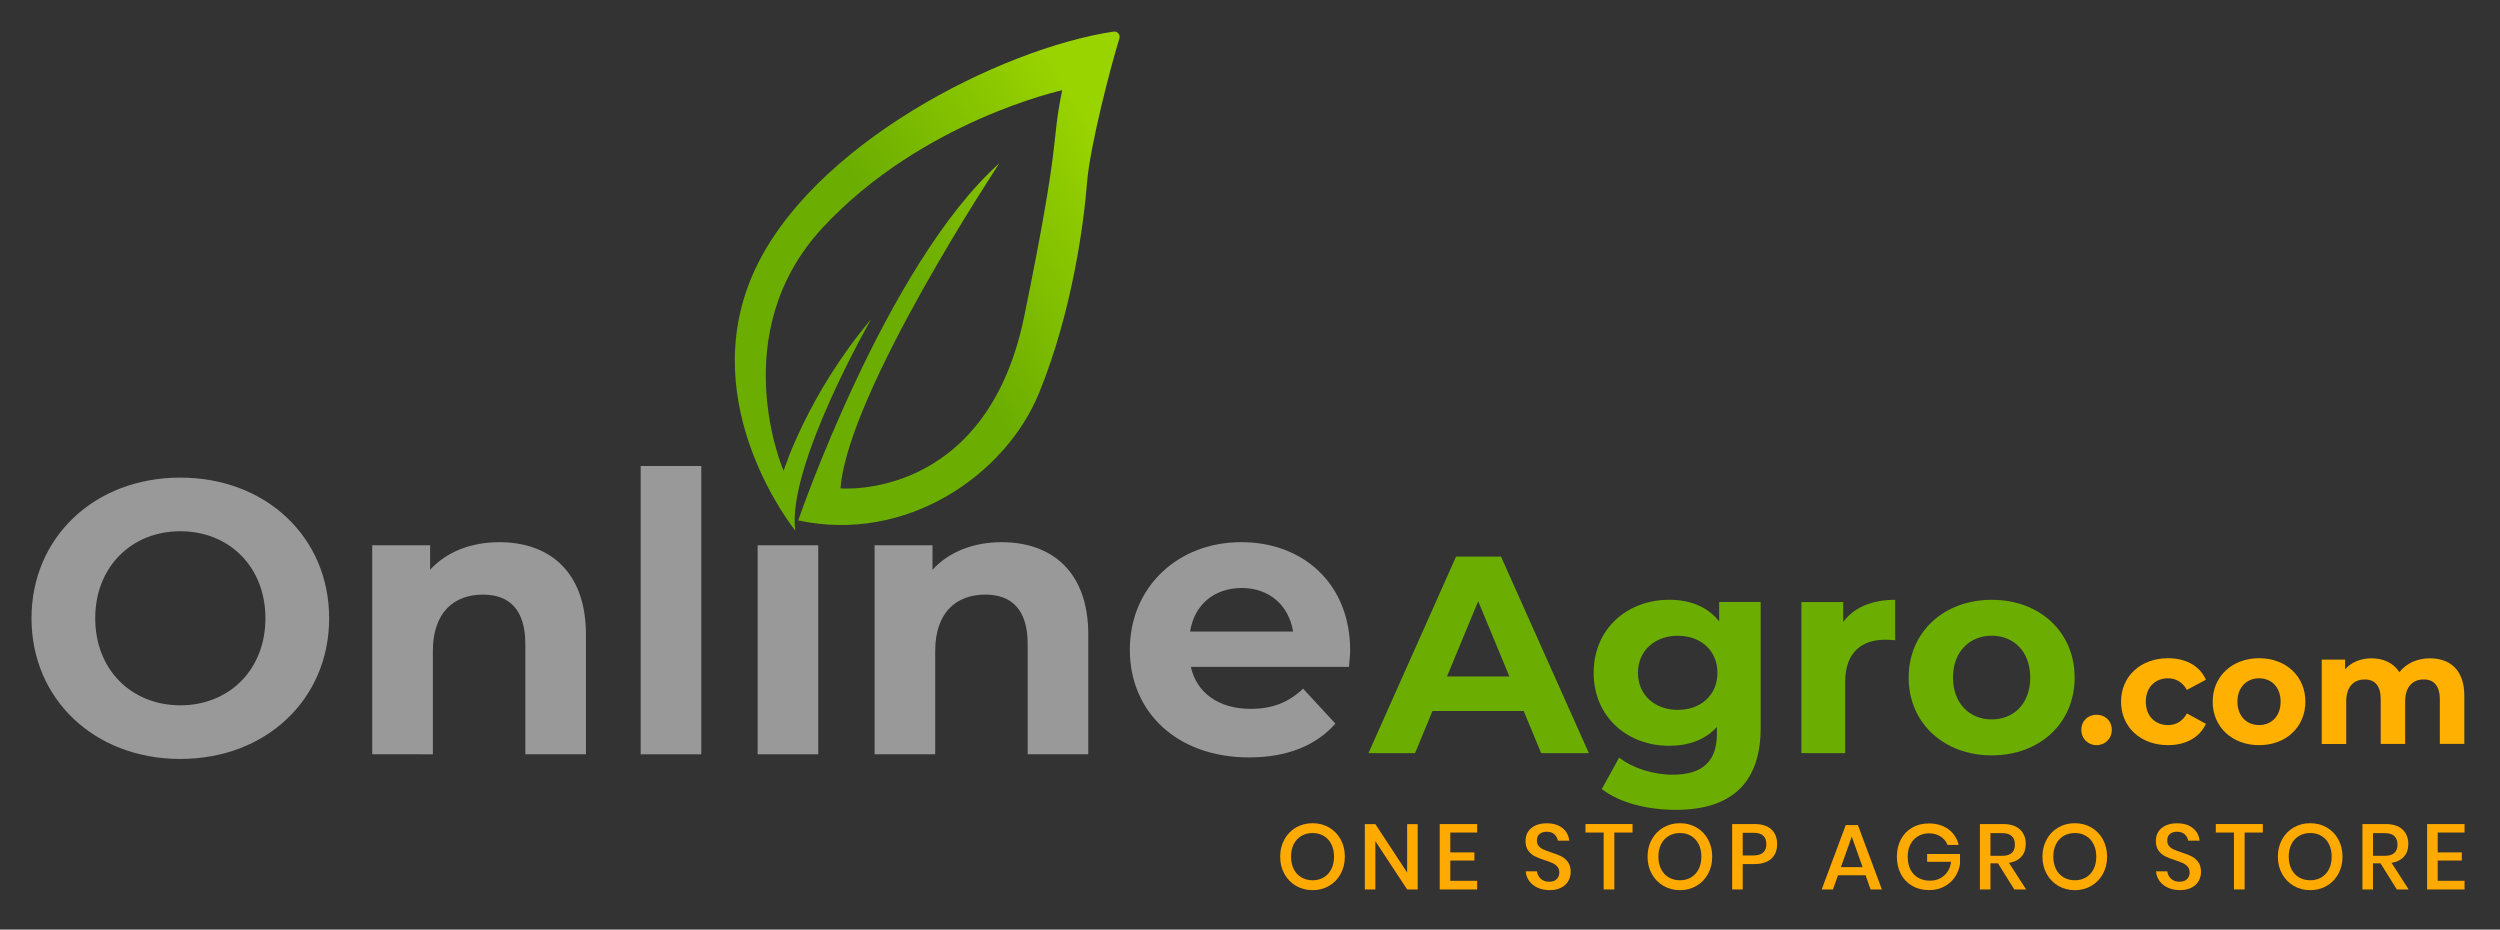 <?xml version="1.0" encoding="utf-8"?>
<!-- Generator: Adobe Illustrator 24.1.1, SVG Export Plug-In . SVG Version: 6.00 Build 0)  -->
<svg version="1.1" id="Layer_1" xmlns="http://www.w3.org/2000/svg" xmlns:xlink="http://www.w3.org/1999/xlink" x="0px" y="0px"
	 viewBox="0 0 634.83 236.05" style="enable-background:new 0 0 634.83 236.05;" xml:space="preserve">
<rect x="0" y="0" width="634.83" height="236.05" fill="#333333" stroke="none"/>
<style type="text/css">
	.st0{fill:url(#SVGID_1_);}
	.st1{fill:#999999;}
	.st2{fill:#6BAD01;}
	.st3{fill:#FFB000;}
	.st4{fill:#FFAA00;}
	.st5{fill:url(#SVGID_2_);}
	.st6{fill:#FFFFFF;}
</style>
<g>
	<linearGradient id="SVGID_1_" gradientUnits="userSpaceOnUse" x1="202.08" y1="97.316" x2="285.99" y2="47.224">
		<stop  offset="0.405" style="stop-color:#6BAD01"/>
		<stop  offset="1" style="stop-color:#99D300"/>
	</linearGradient>
	<path class="st0" d="M253.79,41.43c0,0-38.51,58.14-40.36,82.58c0,0,37.03,3.33,46.66-43.7c9.63-47.03,6.67-42.96,9.63-57.4
		c0,0-35.55,7.78-60.73,34.81s-10,61.84-10,61.84s5.95-19.17,22.22-38.51c0,0-21.48,37.4-19.26,53.69c0,0-25.55-31.48-10.74-65.17
		c14.44-32.86,63.05-57.27,91.55-61.55c0.99-0.15,1.79,0.8,1.49,1.75c-2.04,6.56-7.51,27.28-8.24,36.84
		c-0.74,9.63-3.7,32.59-12.22,53.32c-8.52,20.74-33.7,38.14-61.1,32.22C202.69,132.15,224.91,67.35,253.79,41.43z"/>
	<g>
		<path class="st1" d="M8,157c0-20.52,15.98-35.72,37.79-35.72c21.71,0,37.79,15.1,37.79,35.72c0,20.62-16.08,35.72-37.79,35.72
			C23.98,192.72,8,177.53,8,157z M67.4,157c0-13.12-9.27-22.1-21.61-22.1c-12.33,0-21.61,8.98-21.61,22.1s9.27,22.1,21.61,22.1
			C58.12,179.1,67.4,170.13,67.4,157z"/>
		<path class="st1" d="M148.79,161.15v30.39H133.4v-28.02c0-8.58-3.95-12.53-10.75-12.53c-7.4,0-12.73,4.54-12.73,14.31v26.24H94.52
			v-53.08h14.7v6.22c4.14-4.54,10.36-7,17.56-7C139.32,137.67,148.79,144.97,148.79,161.15z"/>
		<path class="st1" d="M162.69,118.33h15.39v73.21h-15.39V118.33z"/>
		<path class="st1" d="M192.39,138.46h15.39v53.08h-15.39V138.46z"/>
		<path class="st1" d="M276.35,161.15v30.39h-15.39v-28.02c0-8.58-3.95-12.53-10.75-12.53c-7.4,0-12.73,4.54-12.73,14.31v26.24
			h-15.39v-53.08h14.7v6.22c4.14-4.54,10.36-7,17.56-7C266.88,137.67,276.35,144.97,276.35,161.15z"/>
		<path class="st1" d="M342.55,169.34h-40.16c1.48,6.61,7.1,10.66,15.19,10.66c5.62,0,9.67-1.68,13.32-5.13l8.19,8.88
			c-4.93,5.62-12.33,8.58-21.9,8.58c-18.35,0-30.29-11.54-30.29-27.33c0-15.88,12.14-27.33,28.32-27.33
			c15.59,0,27.63,10.46,27.63,27.53C342.84,166.38,342.65,168.06,342.55,169.34z M302.2,160.36h26.15
			c-1.08-6.71-6.12-11.05-13.02-11.05C308.31,149.31,303.28,153.55,302.2,160.36z"/>
	</g>
	<g>
		<path class="st2" d="M386.92,180.55h-23.17l-4.42,10.7h-11.84l22.25-49.91h11.41l22.32,49.91h-12.12L386.92,180.55z
			 M383.28,171.78l-7.92-19.11l-7.92,19.11H383.28z"/>
		<path class="st2" d="M447.09,152.88v31.94c0,14.26-7.7,20.82-21.53,20.82c-7.27,0-14.33-1.78-18.82-5.28l4.42-7.99
			c3.28,2.64,8.63,4.35,13.55,4.35c7.84,0,11.27-3.57,11.27-10.48v-1.64c-2.92,3.21-7.13,4.78-12.12,4.78
			c-10.63,0-19.18-7.34-19.18-18.54c0-11.2,8.56-18.54,19.18-18.54c5.35,0,9.77,1.78,12.69,5.49v-4.92H447.09z M436.11,170.85
			c0-5.63-4.21-9.41-10.05-9.41s-10.13,3.78-10.13,9.41c0,5.63,4.28,9.41,10.13,9.41S436.11,176.48,436.11,170.85z"/>
		<path class="st2" d="M481.25,152.31v10.27c-0.93-0.07-1.64-0.14-2.5-0.14c-6.13,0-10.2,3.35-10.2,10.7v18.11h-11.12v-38.36h10.62
			v5.06C470.76,154.24,475.33,152.31,481.25,152.31z"/>
		<path class="st2" d="M484.67,172.06c0-11.55,8.91-19.75,21.11-19.75s21.04,8.2,21.04,19.75c0,11.55-8.84,19.75-21.04,19.75
			S484.67,183.61,484.67,172.06z M515.54,172.06c0-6.63-4.21-10.63-9.77-10.63s-9.84,3.99-9.84,10.63c0,6.63,4.28,10.62,9.84,10.62
			S515.54,178.69,515.54,172.06z"/>
	</g>
	<g>
		<path class="st3" d="M528.52,185.32c0-2.31,1.71-3.82,3.86-3.82s3.87,1.51,3.87,3.82c0,2.27-1.71,3.9-3.87,3.9
			S528.52,187.59,528.52,185.32z"/>
		<path class="st3" d="M538.6,178.18c0-6.45,4.98-11.04,11.95-11.04c4.5,0,8.05,1.95,9.6,5.46l-4.82,2.59
			c-1.16-2.03-2.87-2.95-4.82-2.95c-3.15,0-5.62,2.19-5.62,5.94s2.47,5.94,5.62,5.94c1.95,0,3.67-0.88,4.82-2.95l4.82,2.63
			c-1.55,3.43-5.1,5.42-9.6,5.42C543.58,189.22,538.6,184.64,538.6,178.18z"/>
		<path class="st3" d="M561.87,178.18c0-6.45,4.98-11.04,11.79-11.04c6.81,0,11.75,4.58,11.75,11.04s-4.94,11.04-11.75,11.04
			C566.85,189.22,561.87,184.64,561.87,178.18z M579.12,178.18c0-3.71-2.35-5.94-5.46-5.94c-3.11,0-5.5,2.23-5.5,5.94
			s2.39,5.94,5.5,5.94C576.77,184.12,579.12,181.89,579.12,178.18z"/>
		<path class="st3" d="M625.77,176.63v12.27h-6.22v-11.31c0-3.47-1.55-5.06-4.06-5.06c-2.79,0-4.74,1.79-4.74,5.62v10.76h-6.21
			v-11.31c0-3.47-1.47-5.06-4.06-5.06c-2.75,0-4.7,1.79-4.7,5.62v10.76h-6.22v-21.43h5.94v2.47c1.59-1.83,3.98-2.79,6.73-2.79
			c2.99,0,5.54,1.16,7.05,3.51c1.71-2.19,4.5-3.51,7.73-3.51C622.11,167.15,625.77,170.1,625.77,176.63z"/>
	</g>
	<g>
		<path class="st4" d="M337.49,210.12c1.25,0.72,2.23,1.73,2.94,3.02s1.07,2.76,1.07,4.39c0,1.63-0.36,3.09-1.07,4.39
			c-0.71,1.29-1.69,2.31-2.94,3.03c-1.25,0.73-2.64,1.09-4.18,1.09c-1.55,0-2.95-0.37-4.2-1.09c-1.25-0.73-2.23-1.74-2.95-3.03
			c-0.72-1.29-1.08-2.76-1.08-4.39c0-1.63,0.36-3.09,1.08-4.39c0.72-1.29,1.71-2.3,2.95-3.02c1.25-0.72,2.65-1.08,4.2-1.08
			C334.85,209.04,336.25,209.4,337.49,210.12z M330.47,212.26c-0.83,0.49-1.48,1.18-1.94,2.09c-0.46,0.91-0.69,1.97-0.69,3.18
			c0,1.21,0.23,2.27,0.69,3.18c0.46,0.91,1.11,1.61,1.94,2.09s1.78,0.73,2.85,0.73c1.05,0,1.99-0.24,2.81-0.73
			c0.82-0.49,1.47-1.18,1.93-2.09c0.46-0.91,0.69-1.97,0.69-3.18c0-1.21-0.23-2.27-0.69-3.18c-0.46-0.91-1.11-1.61-1.93-2.09
			c-0.82-0.49-1.76-0.73-2.81-0.73C332.25,211.53,331.3,211.78,330.47,212.26z"/>
		<path class="st4" d="M360,225.86h-2.68l-8.07-12.26v12.26h-2.68v-16.59h2.68l8.07,12.3v-12.3H360V225.86z"/>
		<path class="st4" d="M368.28,211.41v5.04h6.12v2.07h-6.12v5.15h6.82v2.19h-9.51v-16.61h9.51v2.16H368.28z"/>
		<path class="st4" d="M398.25,223.71c-0.39,0.7-0.99,1.26-1.79,1.68s-1.78,0.64-2.94,0.64c-1.13,0-2.14-0.2-3.04-0.6
			c-0.89-0.4-1.61-0.96-2.14-1.68s-0.84-1.55-0.92-2.49h2.87c0.08,0.72,0.39,1.34,0.93,1.86s1.27,0.78,2.18,0.78
			c0.82,0,1.45-0.22,1.89-0.66c0.45-0.44,0.67-1,0.67-1.69c0-0.6-0.17-1.09-0.49-1.47c-0.33-0.38-0.74-0.69-1.22-0.91
			s-1.15-0.47-2-0.75c-1.04-0.33-1.88-0.66-2.53-0.99c-0.65-0.33-1.2-0.81-1.66-1.44c-0.46-0.63-0.68-1.45-0.68-2.47
			c0-0.89,0.22-1.68,0.66-2.35c0.44-0.67,1.07-1.2,1.88-1.56c0.82-0.37,1.76-0.55,2.82-0.55c1.69,0,3.04,0.41,4.04,1.22
			s1.56,1.88,1.71,3.2h-2.89c-0.11-0.63-0.4-1.16-0.88-1.61s-1.13-0.67-1.96-0.67c-0.75,0-1.36,0.19-1.81,0.58
			c-0.46,0.38-0.68,0.94-0.68,1.66c0,0.56,0.16,1.03,0.47,1.4s0.71,0.66,1.19,0.87s1.13,0.46,1.96,0.74c1.05,0.33,1.91,0.66,2.58,1
			c0.67,0.34,1.23,0.83,1.69,1.47c0.46,0.64,0.69,1.49,0.69,2.54C398.84,222.25,398.64,223.01,398.25,223.71z"/>
		<path class="st4" d="M414.56,209.25v2.16h-4.63v14.45h-2.71v-14.45h-4.61v-2.16H414.56z"/>
		<path class="st4" d="M430.78,210.12c1.25,0.72,2.23,1.73,2.94,3.02s1.07,2.76,1.07,4.39c0,1.63-0.36,3.09-1.07,4.39
			c-0.71,1.29-1.69,2.31-2.94,3.03c-1.25,0.73-2.64,1.09-4.18,1.09c-1.55,0-2.95-0.37-4.2-1.09c-1.25-0.73-2.23-1.74-2.95-3.03
			c-0.72-1.29-1.08-2.76-1.08-4.39c0-1.63,0.36-3.09,1.08-4.39c0.72-1.29,1.71-2.3,2.95-3.02c1.25-0.72,2.65-1.08,4.2-1.08
			C428.14,209.04,429.53,209.4,430.78,210.12z M423.75,212.26c-0.83,0.49-1.48,1.18-1.94,2.09c-0.46,0.91-0.69,1.97-0.69,3.18
			c0,1.21,0.23,2.27,0.69,3.18c0.46,0.91,1.11,1.61,1.94,2.09s1.78,0.73,2.85,0.73c1.05,0,1.99-0.24,2.81-0.73
			c0.82-0.49,1.47-1.18,1.93-2.09c0.46-0.91,0.69-1.97,0.69-3.18c0-1.21-0.23-2.27-0.69-3.18c-0.46-0.91-1.11-1.61-1.93-2.09
			c-0.82-0.49-1.76-0.73-2.81-0.73C425.53,211.53,424.58,211.78,423.75,212.26z"/>
		<path class="st4" d="M442.53,219.41v6.45h-2.68v-16.61h5.65c1.91,0,3.35,0.46,4.32,1.36c0.96,0.91,1.45,2.16,1.45,3.74
			c0,1.57-0.49,2.8-1.48,3.71c-0.99,0.9-2.42,1.35-4.28,1.35H442.53z M448.53,214.36c0-0.94-0.26-1.66-0.79-2.15
			c-0.53-0.49-1.37-0.74-2.53-0.74h-2.68v5.76h2.68C447.42,217.23,448.53,216.27,448.53,214.36z"/>
		<path class="st4" d="M473.73,222.26h-7.01l-1.27,3.6h-2.87l6.12-16.35h3.08l6.09,16.35H475L473.73,222.26z M472.97,220.19
			l-2.75-7.76l-2.75,7.76H472.97z"/>
		<path class="st4" d="M494.76,210.57c1.32,0.97,2.19,2.3,2.61,3.98h-2.82c-0.36-0.89-0.95-1.61-1.78-2.14
			c-0.82-0.53-1.8-0.8-2.93-0.8c-1.04,0-1.96,0.24-2.79,0.73c-0.82,0.49-1.47,1.18-1.93,2.07c-0.46,0.89-0.69,1.95-0.69,3.15
			c0,1.27,0.24,2.36,0.71,3.27c0.47,0.91,1.13,1.6,1.99,2.08c0.85,0.48,1.85,0.72,2.98,0.72c1.38,0,2.56-0.43,3.55-1.28
			c0.99-0.85,1.58-2.03,1.79-3.52h-6.09v-1.98h8.35v2.56c-0.19,1.22-0.62,2.33-1.31,3.33s-1.58,1.79-2.71,2.39
			c-1.12,0.6-2.4,0.89-3.85,0.89c-1.62,0-3.04-0.36-4.28-1.08c-1.24-0.72-2.2-1.72-2.87-3s-1.01-2.74-1.01-4.39
			c0-1.65,0.34-3.11,1.01-4.39c0.67-1.28,1.63-2.27,2.86-2.99s2.66-1.07,4.27-1.07C491.8,209.11,493.44,209.6,494.76,210.57z"/>
		<path class="st4" d="M511.49,225.86l-4.14-6.63h-1.91v6.63h-2.68v-16.61h5.86c1.9,0,3.34,0.46,4.32,1.39
			c0.98,0.93,1.47,2.15,1.47,3.67c0,1.3-0.36,2.37-1.09,3.2c-0.73,0.83-1.79,1.37-3.17,1.6l4.35,6.75H511.49z M505.44,217.32h2.96
			c2.17,0,3.25-0.96,3.25-2.87c0-0.91-0.26-1.62-0.79-2.13s-1.34-0.76-2.46-0.76h-2.96V217.32z"/>
		<path class="st4" d="M531.05,210.12c1.25,0.72,2.23,1.73,2.94,3.02s1.07,2.76,1.07,4.39c0,1.63-0.36,3.09-1.07,4.39
			c-0.71,1.29-1.69,2.31-2.94,3.03c-1.25,0.73-2.64,1.09-4.18,1.09c-1.55,0-2.95-0.37-4.2-1.09c-1.25-0.73-2.23-1.74-2.95-3.03
			c-0.72-1.29-1.08-2.76-1.08-4.39c0-1.63,0.36-3.09,1.08-4.39c0.72-1.29,1.71-2.3,2.95-3.02c1.25-0.72,2.65-1.08,4.2-1.08
			C528.41,209.04,529.8,209.4,531.05,210.12z M524.03,212.26c-0.83,0.49-1.48,1.18-1.94,2.09c-0.46,0.91-0.69,1.97-0.69,3.18
			c0,1.21,0.23,2.27,0.69,3.18c0.46,0.91,1.11,1.61,1.94,2.09s1.78,0.73,2.85,0.73c1.05,0,1.99-0.24,2.81-0.73
			c0.82-0.49,1.47-1.18,1.93-2.09c0.46-0.91,0.69-1.97,0.69-3.18c0-1.21-0.23-2.27-0.69-3.18c-0.46-0.91-1.11-1.61-1.93-2.09
			c-0.82-0.49-1.76-0.73-2.81-0.73C525.81,211.53,524.86,211.78,524.03,212.26z"/>
		<path class="st4" d="M558.31,223.71c-0.39,0.7-0.99,1.26-1.79,1.68s-1.78,0.64-2.94,0.64c-1.13,0-2.14-0.2-3.04-0.6
			c-0.89-0.4-1.61-0.96-2.14-1.68s-0.84-1.55-0.92-2.49h2.87c0.08,0.72,0.39,1.34,0.93,1.86s1.27,0.78,2.18,0.78
			c0.82,0,1.45-0.22,1.89-0.66c0.45-0.44,0.67-1,0.67-1.69c0-0.6-0.17-1.09-0.49-1.47c-0.33-0.38-0.74-0.69-1.22-0.91
			s-1.15-0.47-2-0.75c-1.04-0.33-1.88-0.66-2.53-0.99c-0.65-0.33-1.2-0.81-1.66-1.44c-0.46-0.63-0.68-1.45-0.68-2.47
			c0-0.89,0.22-1.68,0.66-2.35c0.44-0.67,1.07-1.2,1.88-1.56c0.82-0.37,1.76-0.55,2.82-0.55c1.69,0,3.04,0.41,4.04,1.22
			s1.56,1.88,1.71,3.2h-2.89c-0.11-0.63-0.4-1.16-0.88-1.61s-1.13-0.67-1.96-0.67c-0.75,0-1.36,0.19-1.81,0.58
			c-0.46,0.38-0.68,0.94-0.68,1.66c0,0.56,0.16,1.03,0.47,1.4s0.71,0.66,1.19,0.87s1.13,0.46,1.96,0.74c1.05,0.33,1.91,0.66,2.58,1
			c0.67,0.34,1.23,0.83,1.69,1.47c0.46,0.64,0.69,1.49,0.69,2.54C558.9,222.25,558.7,223.01,558.31,223.71z"/>
		<path class="st4" d="M574.61,209.25v2.16h-4.63v14.45h-2.71v-14.45h-4.61v-2.16H574.61z"/>
		<path class="st4" d="M590.83,210.12c1.25,0.72,2.23,1.73,2.94,3.02s1.07,2.76,1.07,4.39c0,1.63-0.36,3.09-1.07,4.39
			c-0.71,1.29-1.69,2.31-2.94,3.03c-1.25,0.73-2.64,1.09-4.18,1.09c-1.55,0-2.95-0.37-4.2-1.09c-1.25-0.73-2.23-1.74-2.95-3.03
			c-0.72-1.29-1.08-2.76-1.08-4.39c0-1.63,0.36-3.09,1.08-4.39c0.72-1.29,1.71-2.3,2.95-3.02c1.25-0.72,2.65-1.08,4.2-1.08
			C588.19,209.04,589.59,209.4,590.83,210.12z M583.81,212.26c-0.83,0.49-1.48,1.18-1.94,2.09c-0.46,0.91-0.69,1.97-0.69,3.18
			c0,1.21,0.23,2.27,0.69,3.18c0.46,0.91,1.11,1.61,1.94,2.09s1.78,0.73,2.85,0.73c1.05,0,1.99-0.24,2.81-0.73
			c0.82-0.49,1.47-1.18,1.93-2.09c0.46-0.91,0.69-1.97,0.69-3.18c0-1.21-0.23-2.27-0.69-3.18c-0.46-0.91-1.11-1.61-1.93-2.09
			c-0.82-0.49-1.76-0.73-2.81-0.73C585.59,211.53,584.64,211.78,583.81,212.26z"/>
		<path class="st4" d="M608.63,225.86l-4.14-6.63h-1.91v6.63h-2.68v-16.61h5.86c1.9,0,3.34,0.46,4.32,1.39
			c0.98,0.93,1.47,2.15,1.47,3.67c0,1.3-0.36,2.37-1.09,3.2c-0.73,0.83-1.79,1.37-3.17,1.6l4.35,6.75H608.63z M602.59,217.32h2.96
			c2.17,0,3.25-0.96,3.25-2.87c0-0.91-0.26-1.62-0.79-2.13s-1.34-0.76-2.46-0.76h-2.96V217.32z"/>
		<path class="st4" d="M619.01,211.41v5.04h6.12v2.07h-6.12v5.15h6.82v2.19h-9.51v-16.61h9.51v2.16H619.01z"/>
	</g>
</g>
<linearGradient id="SVGID_2_" gradientUnits="userSpaceOnUse" x1="152.604" y1="446.899" x2="236.514" y2="396.808">
	<stop  offset="0.405" style="stop-color:#6BAD01"/>
	<stop  offset="1" style="stop-color:#99D300"/>
</linearGradient>
<path class="st5" d="M204.32,391.01c0,0-38.51,58.14-40.36,82.58c0,0,37.03,3.33,46.66-43.7c9.63-47.03,6.67-42.96,9.63-57.4
	c0,0-35.55,7.78-60.73,34.81s-10,61.84-10,61.84s5.95-19.17,22.22-38.51c0,0-21.48,37.4-19.26,53.69c0,0-25.55-31.48-10.74-65.17
	c14.44-32.86,63.05-57.27,91.55-61.55c0.99-0.15,1.79,0.8,1.49,1.75c-2.04,6.56-7.51,27.28-8.24,36.84
	c-0.74,9.63-3.7,32.59-12.22,53.32c-8.52,20.74-33.7,38.14-61.1,32.22C153.21,481.73,175.43,416.93,204.32,391.01z"/>
<g>
	<path class="st4" d="M53.04,697.13c1.25,0.72,2.23,1.73,2.94,3.02s1.07,2.76,1.07,4.39c0,1.63-0.36,3.09-1.07,4.39
		c-0.71,1.29-1.69,2.31-2.94,3.03c-1.25,0.73-2.64,1.09-4.18,1.09c-1.55,0-2.95-0.37-4.2-1.09c-1.25-0.73-2.23-1.74-2.95-3.03
		c-0.72-1.29-1.08-2.76-1.08-4.39c0-1.63,0.36-3.09,1.08-4.39c0.72-1.29,1.71-2.3,2.95-3.02c1.25-0.72,2.65-1.08,4.2-1.08
		C50.4,696.05,51.79,696.41,53.04,697.13z M46.01,699.27c-0.83,0.49-1.48,1.18-1.94,2.09c-0.46,0.91-0.69,1.97-0.69,3.18
		c0,1.21,0.23,2.27,0.69,3.18c0.46,0.91,1.11,1.61,1.94,2.09s1.78,0.73,2.85,0.73c1.05,0,1.99-0.24,2.81-0.73
		c0.82-0.49,1.47-1.18,1.93-2.09c0.46-0.91,0.69-1.97,0.69-3.18c0-1.21-0.23-2.27-0.69-3.18c-0.46-0.91-1.11-1.61-1.93-2.09
		c-0.82-0.49-1.76-0.73-2.81-0.73C47.79,698.54,46.84,698.79,46.01,699.27z"/>
	<path class="st4" d="M75.54,712.87h-2.68l-8.07-12.26v12.26H62.1v-16.59h2.68l8.07,12.3v-12.3h2.68V712.87z"/>
	<path class="st4" d="M83.82,698.43v5.04h6.12v2.07h-6.12v5.15h6.82v2.19h-9.51v-16.61h9.51v2.16H83.82z"/>
	<path class="st4" d="M113.79,710.72c-0.39,0.7-0.99,1.26-1.79,1.68s-1.78,0.64-2.94,0.64c-1.13,0-2.14-0.2-3.04-0.6
		c-0.89-0.4-1.61-0.96-2.14-1.68s-0.84-1.55-0.92-2.49h2.87c0.08,0.72,0.39,1.34,0.93,1.86s1.27,0.78,2.18,0.78
		c0.82,0,1.45-0.22,1.89-0.66c0.45-0.44,0.67-1,0.67-1.69c0-0.6-0.17-1.09-0.49-1.47c-0.33-0.38-0.74-0.69-1.22-0.91
		s-1.15-0.47-2-0.75c-1.04-0.33-1.88-0.66-2.53-0.99c-0.65-0.33-1.2-0.81-1.66-1.44c-0.46-0.63-0.68-1.45-0.68-2.47
		c0-0.89,0.22-1.68,0.66-2.35c0.44-0.67,1.07-1.2,1.88-1.56c0.82-0.37,1.76-0.55,2.82-0.55c1.69,0,3.04,0.41,4.04,1.22
		s1.56,1.88,1.71,3.2h-2.89c-0.11-0.63-0.4-1.16-0.88-1.61s-1.13-0.67-1.96-0.67c-0.75,0-1.36,0.19-1.81,0.58
		c-0.46,0.38-0.68,0.94-0.68,1.66c0,0.56,0.16,1.03,0.47,1.4s0.71,0.66,1.19,0.87s1.13,0.46,1.96,0.74c1.05,0.33,1.91,0.66,2.58,1
		c0.67,0.34,1.23,0.83,1.69,1.47c0.46,0.64,0.69,1.49,0.69,2.54C114.38,709.26,114.19,710.02,113.79,710.72z"/>
	<path class="st4" d="M130.1,696.26v2.16h-4.63v14.45h-2.71v-14.45h-4.61v-2.16H130.1z"/>
	<path class="st4" d="M146.32,697.13c1.25,0.72,2.23,1.73,2.94,3.02s1.07,2.76,1.07,4.39c0,1.63-0.36,3.09-1.07,4.39
		c-0.71,1.29-1.69,2.31-2.94,3.03c-1.25,0.73-2.64,1.09-4.18,1.09c-1.55,0-2.95-0.37-4.2-1.09c-1.25-0.73-2.23-1.74-2.95-3.03
		c-0.72-1.29-1.08-2.76-1.08-4.39c0-1.63,0.36-3.09,1.08-4.39c0.72-1.29,1.71-2.3,2.95-3.02c1.25-0.72,2.65-1.08,4.2-1.08
		C143.68,696.05,145.07,696.41,146.32,697.13z M139.3,699.27c-0.83,0.49-1.48,1.18-1.94,2.09c-0.46,0.91-0.69,1.97-0.69,3.18
		c0,1.21,0.23,2.27,0.69,3.18c0.46,0.91,1.11,1.61,1.94,2.09s1.78,0.73,2.85,0.73c1.05,0,1.99-0.24,2.81-0.73
		c0.82-0.49,1.47-1.18,1.93-2.09c0.46-0.91,0.69-1.97,0.69-3.18c0-1.21-0.23-2.27-0.69-3.18c-0.46-0.91-1.11-1.61-1.93-2.09
		c-0.82-0.49-1.76-0.73-2.81-0.73C141.08,698.54,140.13,698.79,139.3,699.27z"/>
	<path class="st4" d="M158.07,706.43v6.45h-2.68v-16.61h5.65c1.91,0,3.35,0.46,4.32,1.36c0.96,0.91,1.45,2.16,1.45,3.74
		c0,1.57-0.49,2.8-1.48,3.71c-0.99,0.9-2.42,1.35-4.28,1.35H158.07z M164.07,701.37c0-0.94-0.26-1.66-0.79-2.15
		c-0.53-0.49-1.37-0.74-2.53-0.74h-2.68v5.76h2.68C162.97,704.24,164.07,703.28,164.07,701.37z"/>
	<path class="st4" d="M189.27,709.27h-7.01l-1.27,3.6h-2.87l6.12-16.35h3.08l6.09,16.35h-2.87L189.27,709.27z M188.52,707.2
		l-2.75-7.76l-2.75,7.76H188.52z"/>
	<path class="st4" d="M210.3,697.58c1.32,0.97,2.19,2.3,2.61,3.98h-2.82c-0.36-0.89-0.95-1.61-1.78-2.14
		c-0.82-0.53-1.8-0.8-2.93-0.8c-1.04,0-1.96,0.24-2.79,0.73c-0.82,0.49-1.47,1.18-1.93,2.07c-0.46,0.89-0.69,1.95-0.69,3.15
		c0,1.27,0.24,2.36,0.71,3.27c0.47,0.91,1.13,1.6,1.99,2.08c0.85,0.48,1.85,0.72,2.98,0.72c1.38,0,2.56-0.43,3.55-1.28
		c0.99-0.85,1.58-2.03,1.79-3.52h-6.09v-1.98h8.35v2.56c-0.19,1.22-0.62,2.33-1.31,3.33s-1.58,1.79-2.71,2.39
		c-1.12,0.6-2.4,0.89-3.85,0.89c-1.62,0-3.04-0.36-4.28-1.08c-1.24-0.72-2.2-1.72-2.87-3s-1.01-2.74-1.01-4.39
		c0-1.65,0.34-3.11,1.01-4.39c0.67-1.28,1.63-2.27,2.86-2.99s2.66-1.07,4.27-1.07C207.34,696.12,208.98,696.61,210.3,697.58z"/>
	<path class="st4" d="M227.03,712.87l-4.14-6.63h-1.91v6.63h-2.68v-16.61h5.86c1.9,0,3.34,0.46,4.32,1.39
		c0.98,0.93,1.47,2.15,1.47,3.67c0,1.3-0.36,2.37-1.09,3.2c-0.73,0.83-1.79,1.37-3.17,1.6l4.35,6.75H227.03z M220.98,704.33h2.96
		c2.17,0,3.25-0.96,3.25-2.87c0-0.91-0.26-1.62-0.79-2.13s-1.34-0.76-2.46-0.76h-2.96V704.33z"/>
	<path class="st4" d="M246.59,697.13c1.25,0.72,2.23,1.73,2.94,3.02s1.07,2.76,1.07,4.39c0,1.63-0.36,3.09-1.07,4.39
		c-0.71,1.29-1.69,2.31-2.94,3.03c-1.25,0.73-2.64,1.09-4.18,1.09c-1.55,0-2.95-0.37-4.2-1.09c-1.25-0.73-2.23-1.74-2.95-3.03
		c-0.72-1.29-1.08-2.76-1.08-4.39c0-1.63,0.36-3.09,1.08-4.39c0.72-1.29,1.71-2.3,2.95-3.02c1.25-0.72,2.65-1.08,4.2-1.08
		C243.95,696.05,245.35,696.41,246.59,697.13z M239.57,699.27c-0.83,0.49-1.48,1.18-1.94,2.09c-0.46,0.91-0.69,1.97-0.69,3.18
		c0,1.21,0.23,2.27,0.69,3.18c0.46,0.91,1.11,1.61,1.94,2.09s1.78,0.73,2.85,0.73c1.05,0,1.99-0.24,2.81-0.73
		c0.82-0.49,1.47-1.18,1.93-2.09c0.46-0.91,0.69-1.97,0.69-3.18c0-1.21-0.23-2.27-0.69-3.18c-0.46-0.91-1.11-1.61-1.93-2.09
		c-0.82-0.49-1.76-0.73-2.81-0.73C241.35,698.54,240.4,698.79,239.57,699.27z"/>
	<path class="st4" d="M273.85,710.72c-0.39,0.7-0.99,1.26-1.79,1.68s-1.78,0.64-2.94,0.64c-1.13,0-2.14-0.2-3.04-0.6
		c-0.89-0.4-1.61-0.96-2.14-1.68s-0.84-1.55-0.92-2.49h2.87c0.08,0.72,0.39,1.34,0.93,1.86s1.27,0.78,2.18,0.78
		c0.82,0,1.45-0.22,1.89-0.66c0.45-0.44,0.67-1,0.67-1.69c0-0.6-0.17-1.09-0.49-1.47c-0.33-0.38-0.74-0.69-1.22-0.91
		s-1.15-0.47-2-0.75c-1.04-0.33-1.88-0.66-2.53-0.99c-0.65-0.33-1.2-0.81-1.66-1.44c-0.46-0.63-0.68-1.45-0.68-2.47
		c0-0.89,0.22-1.68,0.66-2.35c0.44-0.67,1.07-1.2,1.88-1.56c0.82-0.37,1.76-0.55,2.82-0.55c1.69,0,3.04,0.41,4.04,1.22
		s1.56,1.88,1.71,3.2h-2.89c-0.11-0.63-0.4-1.16-0.88-1.61s-1.13-0.67-1.96-0.67c-0.75,0-1.36,0.19-1.81,0.58
		c-0.46,0.38-0.68,0.94-0.68,1.66c0,0.56,0.16,1.03,0.47,1.4s0.71,0.66,1.19,0.87s1.13,0.46,1.96,0.74c1.05,0.33,1.91,0.66,2.58,1
		c0.67,0.34,1.23,0.83,1.69,1.47c0.46,0.64,0.69,1.49,0.69,2.54C274.44,709.26,274.24,710.02,273.85,710.72z"/>
	<path class="st4" d="M290.15,696.26v2.16h-4.63v14.45h-2.71v-14.45h-4.61v-2.16H290.15z"/>
	<path class="st4" d="M306.38,697.13c1.25,0.72,2.23,1.73,2.94,3.02s1.07,2.76,1.07,4.39c0,1.63-0.36,3.09-1.07,4.39
		c-0.71,1.29-1.69,2.31-2.94,3.03c-1.25,0.73-2.64,1.09-4.18,1.09c-1.55,0-2.95-0.37-4.2-1.09c-1.25-0.73-2.23-1.74-2.95-3.03
		c-0.72-1.29-1.08-2.76-1.08-4.39c0-1.63,0.36-3.09,1.08-4.39c0.72-1.29,1.71-2.3,2.95-3.02c1.25-0.72,2.65-1.08,4.2-1.08
		C303.74,696.05,305.13,696.41,306.38,697.13z M299.35,699.27c-0.83,0.49-1.48,1.18-1.94,2.09c-0.46,0.91-0.69,1.97-0.69,3.18
		c0,1.21,0.23,2.27,0.69,3.18c0.46,0.91,1.11,1.61,1.94,2.09s1.78,0.73,2.85,0.73c1.05,0,1.99-0.24,2.81-0.73
		c0.82-0.49,1.47-1.18,1.93-2.09c0.46-0.91,0.69-1.97,0.69-3.18c0-1.21-0.23-2.27-0.69-3.18c-0.46-0.91-1.11-1.61-1.93-2.09
		c-0.82-0.49-1.76-0.73-2.81-0.73C301.13,698.54,300.18,698.79,299.35,699.27z"/>
	<path class="st4" d="M324.18,712.87l-4.14-6.63h-1.91v6.63h-2.68v-16.61h5.86c1.9,0,3.34,0.46,4.32,1.39
		c0.98,0.93,1.47,2.15,1.47,3.67c0,1.3-0.36,2.37-1.09,3.2c-0.73,0.83-1.79,1.37-3.17,1.6l4.35,6.75H324.18z M318.13,704.33h2.96
		c2.17,0,3.25-0.96,3.25-2.87c0-0.91-0.26-1.62-0.79-2.13c-0.53-0.51-1.34-0.76-2.46-0.76h-2.96V704.33z"/>
	<path class="st4" d="M334.55,698.43v5.04h6.12v2.07h-6.12v5.15h6.82v2.19h-9.51v-16.61h9.51v2.16H334.55z"/>
</g>
<g>
	<path class="st1" d="M-71.89,982.57c0-20.52,15.98-35.72,37.79-35.72c21.71,0,37.79,15.1,37.79,35.72
		c0,20.62-16.08,35.72-37.79,35.72C-55.9,1018.29-71.89,1003.09-71.89,982.57z M-12.49,982.57c0-13.12-9.27-22.1-21.61-22.1
		c-12.33,0-21.61,8.98-21.61,22.1s9.27,22.1,21.61,22.1C-21.77,1004.67-12.49,995.69-12.49,982.57z"/>
	<path class="st1" d="M68.9,986.72v30.39H53.51v-28.02c0-8.58-3.95-12.53-10.75-12.53c-7.4,0-12.73,4.54-12.73,14.31v26.24H14.63
		v-53.08h14.7v6.22c4.14-4.54,10.36-7,17.56-7C59.43,963.23,68.9,970.53,68.9,986.72z"/>
	<path class="st1" d="M82.81,943.9H98.2v73.21H82.81V943.9z"/>
	<path class="st1" d="M112.5,964.02h15.39v53.08H112.5V964.02z"/>
	<path class="st1" d="M196.46,986.72v30.39h-15.39v-28.02c0-8.58-3.95-12.53-10.75-12.53c-7.4,0-12.73,4.54-12.73,14.31v26.24H142.2
		v-53.08h14.7v6.22c4.14-4.54,10.36-7,17.56-7C186.99,963.23,196.46,970.53,196.46,986.72z"/>
	<path class="st1" d="M262.66,994.9H222.5c1.48,6.61,7.1,10.66,15.19,10.66c5.62,0,9.67-1.68,13.32-5.13l8.19,8.88
		c-4.93,5.62-12.33,8.58-21.9,8.58c-18.35,0-30.29-11.54-30.29-27.33c0-15.88,12.14-27.33,28.32-27.33
		c15.59,0,27.63,10.46,27.63,27.53C262.96,991.94,262.76,993.62,262.66,994.9z M222.31,985.93h26.15
		c-1.08-6.71-6.12-11.05-13.02-11.05C228.42,974.88,223.39,979.12,222.31,985.93z"/>
</g>
<g>
	<path class="st2" d="M307.03,1006.12h-23.17l-4.42,10.7H267.6l22.25-49.91h11.41l22.32,49.91h-12.12L307.03,1006.12z
		 M303.39,997.34l-7.92-19.11l-7.92,19.11H303.39z"/>
	<path class="st2" d="M367.21,978.45v31.94c0,14.26-7.7,20.82-21.53,20.82c-7.27,0-14.33-1.78-18.82-5.28l4.42-7.99
		c3.28,2.64,8.63,4.35,13.55,4.35c7.84,0,11.27-3.57,11.27-10.48v-1.64c-2.92,3.21-7.13,4.78-12.12,4.78
		c-10.63,0-19.18-7.34-19.18-18.54c0-11.2,8.56-18.54,19.18-18.54c5.35,0,9.77,1.78,12.69,5.49v-4.92H367.21z M356.22,996.42
		c0-5.63-4.21-9.41-10.05-9.41s-10.13,3.78-10.13,9.41c0,5.63,4.28,9.41,10.13,9.41S356.22,1002.05,356.22,996.42z"/>
	<path class="st2" d="M401.36,977.88v10.27c-0.93-0.07-1.64-0.14-2.5-0.14c-6.13,0-10.2,3.35-10.2,10.7v18.11h-11.12v-38.36h10.62
		v5.06C390.88,979.8,395.44,977.88,401.36,977.88z"/>
	<path class="st2" d="M404.78,997.63c0-11.55,8.91-19.75,21.11-19.75s21.04,8.2,21.04,19.75c0,11.55-8.84,19.75-21.04,19.75
		S404.78,1009.18,404.78,997.63z M435.66,997.63c0-6.63-4.21-10.63-9.77-10.63s-9.84,3.99-9.84,10.63c0,6.63,4.28,10.62,9.84,10.62
		S435.66,1004.26,435.66,997.63z"/>
</g>
<g>
	<path class="st3" d="M448.63,1010.88c0-2.31,1.71-3.82,3.86-3.82c2.15,0,3.87,1.51,3.87,3.82c0,2.27-1.71,3.9-3.87,3.9
		C450.35,1014.79,448.63,1013.15,448.63,1010.88z"/>
	<path class="st3" d="M458.71,1003.75c0-6.45,4.98-11.04,11.95-11.04c4.5,0,8.05,1.95,9.6,5.46l-4.82,2.59
		c-1.16-2.03-2.87-2.95-4.82-2.95c-3.15,0-5.62,2.19-5.62,5.94s2.47,5.94,5.62,5.94c1.95,0,3.67-0.88,4.82-2.95l4.82,2.63
		c-1.55,3.43-5.1,5.42-9.6,5.42C463.69,1014.79,458.71,1010.21,458.71,1003.75z"/>
	<path class="st3" d="M481.98,1003.75c0-6.45,4.98-11.04,11.79-11.04c6.81,0,11.75,4.58,11.75,11.04s-4.94,11.04-11.75,11.04
		C486.96,1014.79,481.98,1010.21,481.98,1003.75z M499.23,1003.75c0-3.71-2.35-5.94-5.46-5.94c-3.11,0-5.5,2.23-5.5,5.94
		s2.39,5.94,5.5,5.94C496.88,1009.69,499.23,1007.46,499.23,1003.75z"/>
	<path class="st3" d="M545.89,1002.2v12.27h-6.22v-11.31c0-3.47-1.55-5.06-4.06-5.06c-2.79,0-4.74,1.79-4.74,5.62v10.76h-6.21
		v-11.31c0-3.47-1.47-5.06-4.06-5.06c-2.75,0-4.7,1.79-4.7,5.62v10.76h-6.22v-21.43h5.94v2.47c1.59-1.83,3.98-2.79,6.73-2.79
		c2.99,0,5.54,1.16,7.05,3.51c1.71-2.19,4.5-3.51,7.73-3.51C542.22,992.72,545.89,995.66,545.89,1002.2z"/>
</g>
<g>
	<path class="st6" d="M-71.89,1128.57c0-20.52,15.98-35.72,37.79-35.72c21.71,0,37.79,15.1,37.79,35.72
		c0,20.62-16.08,35.72-37.79,35.72C-55.9,1164.29-71.89,1149.09-71.89,1128.57z M-12.49,1128.57c0-13.12-9.27-22.1-21.61-22.1
		c-12.33,0-21.61,8.98-21.61,22.1s9.27,22.1,21.61,22.1C-21.77,1150.67-12.49,1141.69-12.49,1128.57z"/>
	<path class="st6" d="M68.9,1132.71v30.39H53.51v-28.02c0-8.58-3.95-12.53-10.75-12.53c-7.4,0-12.73,4.54-12.73,14.31v26.24H14.63
		v-53.08h14.7v6.22c4.14-4.54,10.36-7,17.56-7C59.43,1109.23,68.9,1116.53,68.9,1132.71z"/>
	<path class="st6" d="M82.81,1089.9H98.2v73.21H82.81V1089.9z"/>
	<path class="st6" d="M112.5,1110.02h15.39v53.08H112.5V1110.02z"/>
	<path class="st6" d="M196.46,1132.71v30.39h-15.39v-28.02c0-8.58-3.95-12.53-10.75-12.53c-7.4,0-12.73,4.54-12.73,14.31v26.24
		H142.2v-53.08h14.7v6.22c4.14-4.54,10.36-7,17.56-7C186.99,1109.23,196.46,1116.53,196.46,1132.71z"/>
	<path class="st6" d="M262.66,1140.9H222.5c1.48,6.61,7.1,10.66,15.19,10.66c5.62,0,9.67-1.68,13.32-5.13l8.19,8.88
		c-4.93,5.62-12.33,8.58-21.9,8.58c-18.35,0-30.29-11.54-30.29-27.33c0-15.88,12.14-27.33,28.32-27.33
		c15.59,0,27.63,10.46,27.63,27.53C262.96,1137.94,262.76,1139.62,262.66,1140.9z M222.31,1131.93h26.15
		c-1.08-6.71-6.12-11.05-13.02-11.05C228.42,1120.88,223.39,1125.12,222.31,1131.93z"/>
</g>
<g>
	<path class="st2" d="M307.03,1152.12h-23.17l-4.42,10.7H267.6l22.25-49.91h11.41l22.32,49.91h-12.12L307.03,1152.12z
		 M303.39,1143.34l-7.92-19.11l-7.92,19.11H303.39z"/>
	<path class="st2" d="M367.21,1124.45v31.94c0,14.26-7.7,20.82-21.53,20.82c-7.27,0-14.33-1.78-18.82-5.28l4.42-7.99
		c3.28,2.64,8.63,4.35,13.55,4.35c7.84,0,11.27-3.57,11.27-10.48v-1.64c-2.92,3.21-7.13,4.78-12.12,4.78
		c-10.63,0-19.18-7.34-19.18-18.54c0-11.2,8.56-18.54,19.18-18.54c5.35,0,9.77,1.78,12.69,5.49v-4.92H367.21z M356.22,1142.42
		c0-5.63-4.21-9.41-10.05-9.41s-10.13,3.78-10.13,9.41c0,5.63,4.28,9.41,10.13,9.41S356.22,1148.05,356.22,1142.42z"/>
	<path class="st2" d="M401.36,1123.88v10.27c-0.93-0.07-1.64-0.14-2.5-0.14c-6.13,0-10.2,3.35-10.2,10.7v18.11h-11.12v-38.36h10.62
		v5.06C390.88,1125.8,395.44,1123.88,401.36,1123.88z"/>
	<path class="st2" d="M404.78,1143.63c0-11.55,8.91-19.75,21.11-19.75s21.04,8.2,21.04,19.75c0,11.55-8.84,19.75-21.04,19.75
		S404.78,1155.18,404.78,1143.63z M435.66,1143.63c0-6.63-4.21-10.63-9.77-10.63s-9.84,3.99-9.84,10.63
		c0,6.63,4.28,10.62,9.84,10.62S435.66,1150.26,435.66,1143.63z"/>
</g>
<g>
	<path class="st3" d="M448.63,1156.88c0-2.31,1.71-3.82,3.86-3.82c2.15,0,3.87,1.51,3.87,3.82c0,2.27-1.71,3.9-3.87,3.9
		C450.35,1160.79,448.63,1159.15,448.63,1156.88z"/>
	<path class="st3" d="M458.71,1149.75c0-6.45,4.98-11.04,11.95-11.04c4.5,0,8.05,1.95,9.6,5.46l-4.82,2.59
		c-1.16-2.03-2.87-2.95-4.82-2.95c-3.15,0-5.62,2.19-5.62,5.94s2.47,5.94,5.62,5.94c1.95,0,3.67-0.88,4.82-2.95l4.82,2.63
		c-1.55,3.43-5.1,5.42-9.6,5.42C463.69,1160.79,458.71,1156.21,458.71,1149.75z"/>
	<path class="st3" d="M481.98,1149.75c0-6.45,4.98-11.04,11.79-11.04c6.81,0,11.75,4.58,11.75,11.04s-4.94,11.04-11.75,11.04
		C486.96,1160.79,481.98,1156.21,481.98,1149.75z M499.23,1149.75c0-3.71-2.35-5.94-5.46-5.94c-3.11,0-5.5,2.23-5.5,5.94
		s2.39,5.94,5.5,5.94C496.88,1155.69,499.23,1153.46,499.23,1149.75z"/>
	<path class="st3" d="M545.89,1148.2v12.27h-6.22v-11.31c0-3.47-1.55-5.06-4.06-5.06c-2.79,0-4.74,1.79-4.74,5.62v10.76h-6.21
		v-11.31c0-3.47-1.47-5.06-4.06-5.06c-2.75,0-4.7,1.79-4.7,5.62v10.76h-6.22v-21.43h5.94v2.47c1.59-1.83,3.98-2.79,6.73-2.79
		c2.99,0,5.54,1.16,7.05,3.51c1.71-2.19,4.5-3.51,7.73-3.51C542.22,1138.72,545.89,1141.66,545.89,1148.2z"/>
</g>
<g>
</g>
<g>
</g>
<g>
</g>
<g>
</g>
<g>
</g>
<g>
</g>
<g>
</g>
<g>
</g>
<g>
</g>
<g>
</g>
<g>
</g>
<g>
</g>
<g>
</g>
<g>
</g>
<g>
</g>
</svg>
